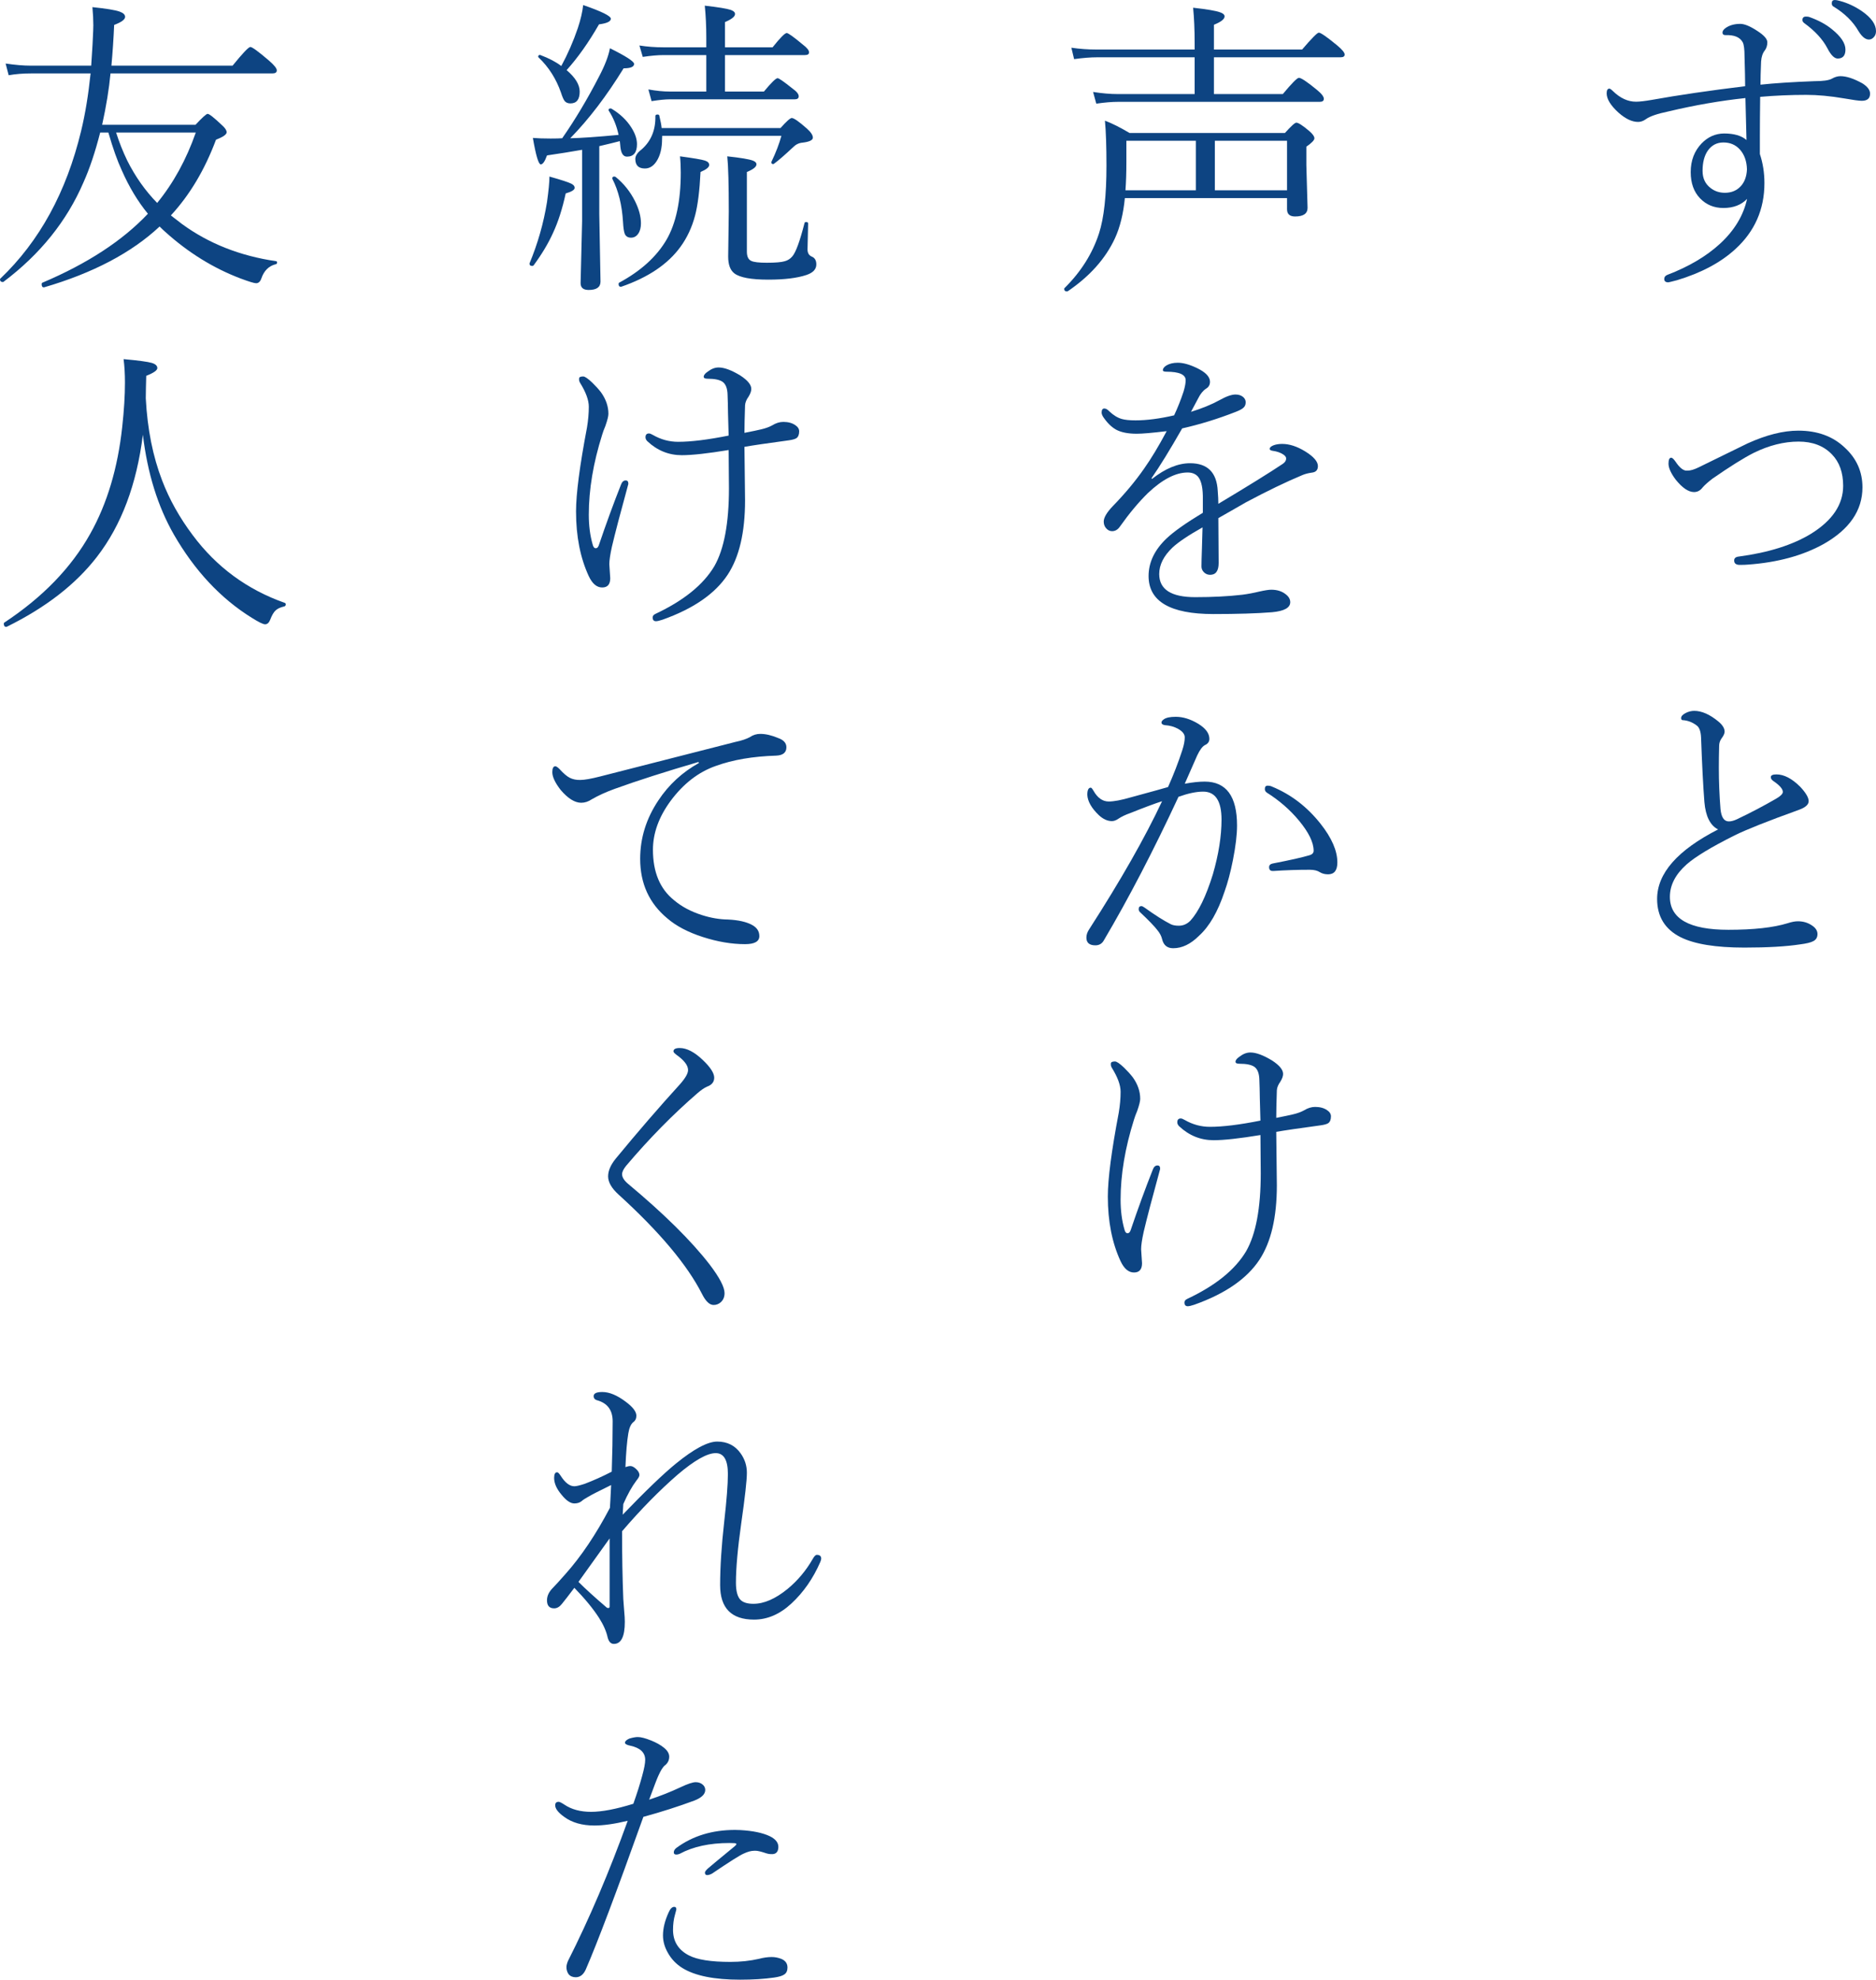 <?xml version="1.0" encoding="utf-8"?>
<!-- Generator: Adobe Illustrator 14.0.0, SVG Export Plug-In . SVG Version: 6.00 Build 43363)  -->
<!DOCTYPE svg PUBLIC "-//W3C//DTD SVG 1.1 Basic//EN" "http://www.w3.org/Graphics/SVG/1.1/DTD/svg11-basic.dtd">
<svg version="1.1" baseProfile="basic" id="レイヤー_1"
	 xmlns="http://www.w3.org/2000/svg" xmlns:xlink="http://www.w3.org/1999/xlink" x="0px" y="0px" width="289.265px"
	 height="305.185px" viewBox="0 0 289.265 305.185" xml:space="preserve">
<g>
	<path fill="#0D4482" d="M282.445,0.492c0,0.22,0.063,0.375,0.188,0.469c1.781,1.079,3.094,2.36,3.938,3.844
		c0.531,0.86,1.063,1.289,1.594,1.289c0.266,0,0.5-0.101,0.703-0.304c0.266-0.25,0.398-0.578,0.398-0.985
		c0-1.046-0.719-2.069-2.156-3.07c-1.094-0.75-2.234-1.28-3.422-1.594C283.359,0.047,283.101,0,282.914,0
		C282.601,0,282.445,0.165,282.445,0.492L282.445,0.492z M277.921,3.094c0,0.173,0.094,0.328,0.281,0.469
		c1.656,1.204,2.844,2.493,3.563,3.867c0.547,1.063,1.078,1.594,1.594,1.594c0.797,0,1.195-0.46,1.195-1.383
		c0-0.968-0.688-2.007-2.063-3.117c-0.922-0.765-2.109-1.406-3.563-1.921c-0.094-0.031-0.25-0.048-0.469-0.048
		C278.101,2.555,277.921,2.735,277.921,3.094L277.921,3.094z M278.507,14.625c1.766,0,3.703,0.181,5.813,0.54
		c1.422,0.25,2.336,0.375,2.742,0.375c0.859,0,1.289-0.367,1.289-1.103c0-0.563-0.398-1.093-1.195-1.594
		c-1.328-0.733-2.453-1.102-3.375-1.102c-0.438,0-0.883,0.134-1.336,0.398c-0.469,0.251-1.367,0.375-2.695,0.375
		c-3.359,0.126-6.125,0.305-8.297,0.539c0-0.905,0.031-2.093,0.094-3.563c0.047-0.733,0.242-1.313,0.586-1.734
		c0.25-0.343,0.375-0.757,0.375-1.242c0-0.499-0.508-1.078-1.523-1.734c-1.109-0.733-1.992-1.102-2.648-1.102
		c-0.938,0-1.711,0.228-2.32,0.68c-0.281,0.22-0.422,0.438-0.422,0.656c0,0.267,0.156,0.399,0.469,0.399
		c1.344-0.048,2.227,0.32,2.648,1.101c0.188,0.345,0.281,1.078,0.281,2.203c0.063,2.048,0.094,3.571,0.094,4.571
		c-5.516,0.672-10.313,1.375-14.391,2.108c-1.094,0.188-1.906,0.281-2.438,0.281c-1.25,0-2.438-0.546-3.563-1.64
		c-0.25-0.25-0.43-0.375-0.539-0.375c-0.281,0-0.422,0.242-0.422,0.726c0,0.876,0.609,1.868,1.828,2.977
		c1.078,0.954,2.086,1.43,3.023,1.43c0.406,0,0.805-0.141,1.195-0.422c0.594-0.437,1.75-0.835,3.469-1.195
		c4.078-0.968,8.039-1.655,11.883-2.063l0.164,6.469c-0.766-0.671-1.922-1.008-3.469-1.008c-1.328,0.017-2.477,0.524-3.445,1.524
		c-1.125,1.171-1.688,2.647-1.688,4.429c0,1.704,0.484,3.056,1.453,4.055c0.953,0.984,2.148,1.477,3.586,1.477
		c1.547,0,2.766-0.469,3.656-1.406c-0.563,2.563-1.953,4.868-4.172,6.914c-2.109,1.938-4.82,3.539-8.133,4.805
		c-0.313,0.125-0.469,0.336-0.469,0.633c0,0.344,0.211,0.516,0.633,0.516c0.047,0,0.492-0.109,1.336-0.328
		c3.734-1.125,6.727-2.718,8.977-4.78c3-2.734,4.5-6.133,4.5-10.196c0-1.577-0.234-3.07-0.703-4.477c0-0.624,0-1.554,0-2.789
		c0-1.577,0.016-3.586,0.047-6.023C273.718,14.728,276.085,14.625,278.507,14.625L278.507,14.625z M268.289,23.063
		c0.688,0.782,1.047,1.798,1.078,3.047c-0.047,1.095-0.367,1.962-0.961,2.602c-0.625,0.673-1.438,1.008-2.438,1.008
		c-0.859,0-1.602-0.249-2.227-0.75c-0.813-0.624-1.219-1.5-1.219-2.625c0-1.313,0.273-2.358,0.82-3.141
		c0.594-0.827,1.391-1.242,2.391-1.242C266.781,21.961,267.632,22.329,268.289,23.063L268.289,23.063z"/>
	<path fill="#0D4482" d="M269.46,68.356c-0.297,0.141-2.82,1.375-7.57,3.703c-0.672,0.328-1.234,0.492-1.688,0.492
		c-0.078,0-0.156,0-0.234,0c-0.5-0.063-1.031-0.516-1.594-1.359c-0.297-0.422-0.523-0.633-0.68-0.633
		c-0.281,0-0.422,0.305-0.422,0.914c0,0.656,0.367,1.477,1.102,2.461c1.031,1.281,1.977,1.922,2.836,1.922
		c0.531,0,0.977-0.242,1.336-0.727c0.313-0.359,0.813-0.805,1.5-1.336c2.703-1.875,4.828-3.203,6.375-3.984
		c2.359-1.156,4.664-1.734,6.914-1.734c2.156,0,3.867,0.656,5.133,1.969c1.156,1.188,1.734,2.805,1.734,4.852
		c0,2.875-1.648,5.336-4.945,7.383c-2.844,1.734-6.555,2.906-11.133,3.516c-0.484,0.047-0.727,0.25-0.727,0.609
		c0,0.453,0.289,0.68,0.867,0.68c0.547,0,0.977-0.016,1.289-0.047c4.531-0.328,8.406-1.383,11.625-3.164c4-2.266,6-5.18,6-8.742
		c0-2.422-0.914-4.469-2.742-6.141c-1.828-1.734-4.211-2.602-7.148-2.602C274.96,66.388,272.351,67.044,269.46,68.356L269.46,68.356
		z"/>
	<path fill="#0D4482" d="M255.515,138.577c0,2.719,1.211,4.688,3.633,5.906c2.141,1.063,5.414,1.594,9.82,1.594
		c3.563,0,6.422-0.164,8.578-0.492c0.984-0.125,1.664-0.289,2.039-0.492c0.438-0.219,0.656-0.586,0.656-1.102
		s-0.289-0.961-0.867-1.336c-0.625-0.422-1.344-0.633-2.156-0.633c-0.438,0-0.969,0.102-1.594,0.305
		c-2.188,0.672-5.227,1.008-9.117,1.008c-6.016,0-9.023-1.695-9.023-5.086c0-1.797,0.859-3.461,2.578-4.992
		c1.344-1.188,3.813-2.68,7.406-4.477c1.797-0.891,5.102-2.203,9.914-3.938c1-0.359,1.5-0.805,1.5-1.336
		c0-0.547-0.43-1.281-1.289-2.203c-1.281-1.281-2.508-1.922-3.68-1.922c-0.578,0-0.867,0.141-0.867,0.422
		c0,0.219,0.125,0.414,0.375,0.586c0.984,0.672,1.477,1.234,1.477,1.688c0,0.297-0.336,0.641-1.008,1.031
		c-1.906,1.109-3.945,2.18-6.117,3.211c-0.453,0.203-0.836,0.305-1.148,0.305c-0.047,0-0.094,0-0.141,0
		c-0.672-0.047-1.07-0.672-1.195-1.875c-0.172-2.156-0.258-4.281-0.258-6.375c0-1.094,0.016-2.219,0.047-3.375
		c0-0.406,0.109-0.773,0.328-1.102c0.344-0.453,0.516-0.82,0.516-1.102c0-0.516-0.32-1.039-0.961-1.57
		c-1.328-1.094-2.57-1.641-3.727-1.641c-0.422,0-0.844,0.102-1.266,0.305c-0.5,0.25-0.75,0.516-0.75,0.797
		c0,0.219,0.078,0.328,0.234,0.328c0.781,0.047,1.5,0.32,2.156,0.82c0.406,0.281,0.633,0.891,0.68,1.828
		c0.156,4.297,0.328,7.625,0.516,9.984c0.188,2.188,0.891,3.594,2.109,4.219C258.648,131.069,255.515,134.64,255.515,138.577
		L255.515,138.577z"/>
	<path fill="#0D4482" d="M198.453,32.269c0,0.735,0.414,1.102,1.242,1.102c1.281,0,1.922-0.444,1.922-1.336l-0.188-6.586v-2.835
		c0.828-0.578,1.242-1.009,1.242-1.29c0-0.296-0.273-0.68-0.82-1.147c-1-0.845-1.656-1.267-1.969-1.267
		c-0.219,0-0.805,0.532-1.758,1.594h-23.953c-1.469-0.874-2.734-1.507-3.797-1.898c0.156,1.641,0.234,3.954,0.234,6.938
		c0,4.594-0.383,8.071-1.148,10.43c-1.016,3.126-2.789,5.938-5.32,8.438c-0.031,0.031-0.047,0.07-0.047,0.117
		c0,0.266,0.141,0.399,0.422,0.399c0.031,0,0.07-0.009,0.117-0.024c3.406-2.313,5.836-5.038,7.289-8.18
		c0.781-1.702,1.289-3.765,1.523-6.188h25.008V32.269z M187.32,29.339v-7.641h11.133v7.641H187.32z M173.679,25.003v-3.305h10.711
		v7.641h-10.852C173.632,28.043,173.679,26.597,173.679,25.003L173.679,25.003z M172.343,14.503c-1.141,0-2.406-0.108-3.797-0.327
		l0.492,1.804c1.297-0.188,2.414-0.281,3.352-0.281h31.102c0.422,0,0.633-0.155,0.633-0.469c0-0.343-0.367-0.812-1.102-1.406
		c-1.484-1.219-2.398-1.828-2.742-1.828c-0.266,0-1.094,0.837-2.484,2.508h-10.617V8.831h19.523c0.422,0,0.633-0.141,0.633-0.422
		c0-0.296-0.383-0.765-1.148-1.406c-1.594-1.313-2.539-1.969-2.836-1.969c-0.234,0-1.094,0.867-2.578,2.602h-13.594v-3.82
		c1.094-0.437,1.641-0.867,1.641-1.289c0-0.265-0.234-0.476-0.703-0.633c-0.641-0.234-2.023-0.468-4.148-0.703
		c0.156,1.594,0.234,3.407,0.234,5.438v1.008h-15.117c-1.328,0-2.625-0.094-3.891-0.281l0.422,1.759
		c1.344-0.188,2.531-0.282,3.563-0.282h15.023v5.672H172.343z"/>
	<path fill="#0D4482" d="M176.421,72.228c-1.359,1.953-2.977,3.891-4.852,5.813c-0.922,0.969-1.383,1.758-1.383,2.367
		c0,0.391,0.117,0.727,0.352,1.008c0.266,0.313,0.578,0.469,0.938,0.469c0.484,0,0.891-0.242,1.219-0.727
		c1.453-2.047,2.891-3.766,4.313-5.156c2.234-2.109,4.273-3.164,6.117-3.164c0.734,0,1.289,0.242,1.664,0.727
		c0.484,0.641,0.711,1.797,0.68,3.469c0,0.375,0,1.047,0,2.016c-2.609,1.578-4.469,2.891-5.578,3.938
		c-1.859,1.766-2.789,3.703-2.789,5.813c0,3.906,3.328,5.859,9.984,5.859c3.703,0,6.727-0.094,9.07-0.281
		c1.859-0.173,2.789-0.688,2.789-1.547c0-0.469-0.242-0.883-0.727-1.242c-0.578-0.453-1.313-0.68-2.203-0.68
		c-0.375,0-0.984,0.094-1.828,0.281c-0.906,0.219-1.781,0.383-2.625,0.492c-2.156,0.25-4.578,0.375-7.266,0.375
		c-3.703,0-5.555-1.188-5.555-3.563c0-1.422,0.68-2.781,2.039-4.078c0.922-0.859,2.469-1.898,4.641-3.117
		c-0.016,0.844-0.047,1.93-0.094,3.258c-0.047,1.313-0.07,2.234-0.07,2.766c0,0.344,0.125,0.641,0.375,0.891
		c0.266,0.266,0.586,0.398,0.961,0.398c0.875,0,1.313-0.609,1.313-1.828l-0.047-6.914c0.344-0.203,1.016-0.586,2.016-1.148
		c0.969-0.563,1.703-0.984,2.203-1.266c3.313-1.766,6.227-3.172,8.742-4.219c0.406-0.172,0.883-0.297,1.43-0.375
		c0.641-0.063,0.961-0.398,0.961-1.008c0-0.703-0.656-1.461-1.969-2.273c-1.25-0.766-2.43-1.148-3.539-1.148
		c-0.484,0-0.906,0.063-1.266,0.188c-0.438,0.156-0.656,0.352-0.656,0.586c0,0.141,0.141,0.234,0.422,0.281
		c0.688,0.094,1.25,0.289,1.688,0.586c0.281,0.188,0.422,0.391,0.422,0.609c0,0.313-0.172,0.586-0.516,0.82
		c-2.031,1.359-5.344,3.414-9.938,6.164c0-0.547-0.031-1.203-0.094-1.969c-0.141-2.859-1.563-4.289-4.266-4.289
		c-1.859,0-3.813,0.805-5.859,2.414l-0.094-0.094c1.266-1.813,2.844-4.375,4.734-7.688c2.766-0.625,5.523-1.477,8.273-2.555
		c0.563-0.219,0.945-0.422,1.148-0.609c0.25-0.203,0.375-0.492,0.375-0.867c0-0.297-0.125-0.563-0.375-0.797
		c-0.313-0.266-0.711-0.398-1.195-0.398c-0.609,0-1.43,0.289-2.461,0.867c-1.219,0.672-2.688,1.273-4.406,1.805
		c0.547-1.016,0.914-1.703,1.102-2.063c0.344-0.703,0.758-1.211,1.242-1.523c0.391-0.234,0.586-0.586,0.586-1.055
		c0-0.781-0.703-1.5-2.109-2.156c-1.094-0.516-2.047-0.773-2.859-0.773c-0.703,0-1.289,0.141-1.758,0.422
		c-0.359,0.234-0.539,0.477-0.539,0.727c0,0.156,0.18,0.234,0.539,0.234c1.984,0,2.977,0.438,2.977,1.313
		c0,0.438-0.109,1.023-0.328,1.758c-0.438,1.313-0.922,2.531-1.453,3.656c-2.234,0.516-4.219,0.773-5.953,0.773
		c-0.906,0-1.609-0.07-2.109-0.211c-0.656-0.188-1.297-0.578-1.922-1.172c-0.281-0.297-0.539-0.445-0.773-0.445
		c-0.281,0-0.422,0.211-0.422,0.633c0,0.172,0.078,0.391,0.234,0.656c0.625,0.922,1.289,1.578,1.992,1.969
		c0.781,0.422,1.844,0.633,3.188,0.633c0.875,0,2.414-0.133,4.617-0.398C178.671,68.759,177.515,70.681,176.421,72.228
		L176.421,72.228z"/>
	<path fill="#0D4482" d="M203.609,126.978c-2.063-2.609-4.555-4.515-7.477-5.719c-0.188-0.094-0.414-0.141-0.68-0.141
		c-0.281,0-0.422,0.173-0.422,0.516c0,0.22,0.094,0.398,0.281,0.539c1.938,1.219,3.594,2.657,4.969,4.313
		c1.516,1.828,2.273,3.384,2.273,4.664c0,0.344-0.227,0.578-0.68,0.703c-1.094,0.328-2.977,0.75-5.648,1.266
		c-0.359,0.079-0.539,0.267-0.539,0.563c0,0.392,0.188,0.586,0.563,0.586c0.031,0,0.07,0,0.117,0
		c1.828-0.124,3.688-0.188,5.578-0.188c0.672,0,1.195,0.126,1.57,0.375c0.359,0.22,0.781,0.328,1.266,0.328
		c0.953,0,1.43-0.609,1.43-1.828C206.21,131.158,205.343,129.166,203.609,126.978L203.609,126.978z M184.601,116.454
		c0.406-0.858,0.805-1.39,1.195-1.594c0.453-0.202,0.68-0.523,0.68-0.961c0-0.844-0.57-1.617-1.711-2.32
		c-1.188-0.718-2.344-1.078-3.469-1.078c-0.859,0-1.469,0.126-1.828,0.375c-0.25,0.173-0.375,0.337-0.375,0.492
		c0,0.234,0.18,0.375,0.539,0.422c0.75,0.047,1.422,0.234,2.016,0.563c0.688,0.391,1.031,0.829,1.031,1.313
		c0,0.548-0.125,1.204-0.375,1.969c-0.625,1.922-1.359,3.82-2.203,5.695c-0.563,0.173-2.484,0.703-5.766,1.594
		c-1.453,0.422-2.578,0.633-3.375,0.633c-0.938,0-1.719-0.546-2.344-1.641c-0.188-0.328-0.328-0.492-0.422-0.492
		c-0.359,0-0.539,0.367-0.539,1.102c0.047,1,0.641,2.048,1.781,3.141c0.656,0.609,1.328,0.914,2.016,0.914
		c0.313,0,0.648-0.124,1.008-0.375c0.5-0.328,1.109-0.617,1.828-0.867c2.109-0.844,3.742-1.453,4.898-1.828
		c-2.641,5.625-6.391,12.211-11.25,19.758c-0.281,0.422-0.422,0.844-0.422,1.266c0,0.797,0.461,1.195,1.383,1.195
		c0.594,0,1.031-0.258,1.313-0.773c3.813-6.452,7.648-13.828,11.508-22.125c1.484-0.53,2.75-0.797,3.797-0.797
		c1.891,0,2.836,1.438,2.836,4.313c0,2.548-0.445,5.36-1.336,8.438c-1.047,3.375-2.203,5.758-3.469,7.148
		c-0.516,0.516-1.109,0.773-1.781,0.773c-0.516,0-0.93-0.077-1.242-0.234c-1.078-0.547-2.422-1.397-4.031-2.555
		c-0.219-0.155-0.383-0.234-0.492-0.234c-0.281,0-0.422,0.156-0.422,0.469c0,0.173,0.063,0.32,0.188,0.445
		c1.344,1.266,2.242,2.195,2.695,2.789c0.375,0.454,0.617,0.914,0.727,1.383c0.219,0.938,0.789,1.406,1.711,1.406
		c1.375,0,2.703-0.641,3.984-1.922c1.594-1.437,2.906-3.711,3.938-6.82c0.484-1.344,0.914-2.961,1.289-4.852
		c0.422-2.14,0.633-3.914,0.633-5.32c0-4.515-1.664-6.773-4.992-6.773c-0.859,0-1.883,0.109-3.07,0.328
		C182.945,120.236,183.585,118.783,184.601,116.454L184.601,116.454z"/>
	<path fill="#0D4482" d="M196.882,168.061c0.031-0.422,0.211-0.859,0.539-1.313c0.281-0.453,0.422-0.852,0.422-1.195
		c0-0.641-0.563-1.328-1.688-2.063c-1.359-0.828-2.477-1.242-3.352-1.242c-0.563,0-1.117,0.211-1.664,0.633
		c-0.422,0.281-0.633,0.547-0.633,0.797c0,0.203,0.195,0.305,0.586,0.305c1.109,0,1.891,0.164,2.344,0.492
		c0.484,0.359,0.734,1.039,0.75,2.039c0.031,0.719,0.055,1.672,0.07,2.859l0.094,3.375c-3.203,0.641-5.797,0.961-7.781,0.961
		c-1.375,0-2.672-0.352-3.891-1.055c-0.266-0.156-0.469-0.234-0.609-0.234c-0.359,0-0.539,0.195-0.539,0.586
		c0,0.219,0.094,0.422,0.281,0.609c1.531,1.438,3.305,2.156,5.32,2.156c1.594,0,4-0.266,7.219-0.797l0.047,5.906
		c0,5.375-0.75,9.375-2.25,12c-1.688,2.844-4.703,5.289-9.047,7.336c-0.313,0.141-0.469,0.328-0.469,0.563
		c0,0.391,0.172,0.586,0.516,0.586c0.203,0,0.539-0.078,1.008-0.234c4.75-1.688,8.094-3.992,10.031-6.914
		c1.797-2.719,2.695-6.547,2.695-11.484l-0.094-8.25c1.234-0.219,3.523-0.555,6.867-1.008c0.547-0.078,0.93-0.188,1.148-0.328
		c0.281-0.203,0.422-0.555,0.422-1.055c0-0.375-0.203-0.695-0.609-0.961c-0.484-0.328-1.094-0.492-1.828-0.492
		c-0.578,0-1.156,0.18-1.734,0.539c-0.453,0.25-1.016,0.453-1.688,0.609c-0.516,0.125-1.375,0.305-2.578,0.539
		C196.789,171.326,196.82,169.904,196.882,168.061L196.882,168.061z M178.835,180.389c0.031-0.078,0.047-0.156,0.047-0.234
		c0-0.328-0.133-0.492-0.398-0.492c-0.328,0-0.57,0.211-0.727,0.633c-1.141,2.875-2.281,5.992-3.422,9.352
		c-0.109,0.313-0.266,0.469-0.469,0.469c-0.234,0-0.398-0.203-0.492-0.609c-0.391-1.359-0.586-2.883-0.586-4.57
		c0-3.859,0.688-7.969,2.063-12.328c0.031-0.125,0.102-0.336,0.211-0.633c0.172-0.438,0.266-0.672,0.281-0.703
		c0.313-0.891,0.469-1.516,0.469-1.875c0-1.156-0.383-2.266-1.148-3.328c-0.375-0.484-0.82-0.977-1.336-1.477
		c-0.672-0.641-1.141-0.961-1.406-0.961c-0.422,0-0.633,0.109-0.633,0.328v0.164c0,0.156,0.047,0.313,0.141,0.469
		c0.906,1.453,1.359,2.688,1.359,3.703s-0.094,2.086-0.281,3.211c-1.125,5.922-1.688,10.234-1.688,12.938
		c0,3.828,0.656,7.156,1.969,9.984c0.547,1.156,1.234,1.734,2.063,1.734s1.242-0.477,1.242-1.43l-0.141-2.156
		c0-0.594,0.133-1.492,0.398-2.695C176.82,187.881,177.648,184.717,178.835,180.389L178.835,180.389z"/>
	<path fill="#0D4482" d="M84.906,21.357c-1.094,0-2.008-0.031-2.742-0.094c0.469,2.719,0.875,4.078,1.219,4.078
		c0.313,0,0.633-0.461,0.961-1.383c1.844-0.266,3.648-0.555,5.414-0.867v10.992l-0.234,9.563c0,0.703,0.414,1.055,1.242,1.055
		c1.219,0,1.828-0.43,1.828-1.289l-0.188-10.383v-10.5c1.406-0.328,2.461-0.586,3.164-0.773c0.016,0.094,0.031,0.234,0.047,0.422
		c0.016,0.234,0.031,0.398,0.047,0.492c0.109,0.984,0.445,1.477,1.008,1.477c1.031,0,1.547-0.641,1.547-1.922
		c0-0.813-0.297-1.68-0.891-2.602c-0.719-1.125-1.727-2.078-3.023-2.859c-0.047-0.031-0.102-0.047-0.164-0.047
		c-0.203,0-0.305,0.086-0.305,0.258c0,0.047,0.016,0.086,0.047,0.117c0.703,1.078,1.203,2.313,1.5,3.703
		c-3.344,0.313-5.828,0.484-7.453,0.516c2.859-2.922,5.602-6.516,8.227-10.781c1.078,0,1.617-0.227,1.617-0.68
		c0-0.375-1.242-1.18-3.727-2.414c-0.219,1.203-0.781,2.664-1.688,4.383c-1.797,3.484-3.688,6.648-5.672,9.492
		C86.297,21.342,85.703,21.357,84.906,21.357L84.906,21.357z M101.664,17.842c-0.016-0.125-0.109-0.188-0.281-0.188
		c-0.219,0-0.328,0.078-0.328,0.234c0.047,2.156-0.664,3.875-2.133,5.156c-0.641,0.484-0.961,0.969-0.961,1.453
		c0,0.984,0.492,1.477,1.477,1.477c0.719,0,1.32-0.375,1.805-1.125c0.563-0.875,0.844-2.023,0.844-3.445
		c0-0.156,0.008-0.313,0.023-0.469h18.375c-0.328,1.219-0.836,2.547-1.523,3.984c-0.016,0.031-0.023,0.063-0.023,0.094
		c0,0.188,0.094,0.281,0.281,0.281c0.047,0,0.086-0.016,0.117-0.047c0.672-0.484,1.664-1.344,2.977-2.578
		c0.406-0.406,0.883-0.633,1.43-0.68c1.063-0.125,1.594-0.383,1.594-0.773s-0.32-0.867-0.961-1.43
		c-1.203-1.063-1.969-1.594-2.297-1.594c-0.234,0-0.813,0.516-1.734,1.547h-18.328C101.984,19.318,101.867,18.686,101.664,17.842
		L101.664,17.842z M83.336,8.49c-0.031-0.016-0.055-0.023-0.07-0.023c-0.188,0-0.281,0.094-0.281,0.281
		c0,0.047,0.023,0.086,0.07,0.117c1.547,1.469,2.695,3.273,3.445,5.414c0.203,0.641,0.391,1.07,0.563,1.289
		c0.203,0.25,0.5,0.375,0.891,0.375c0.953,0,1.43-0.609,1.43-1.828c0-1.063-0.672-2.164-2.016-3.305
		c1.734-1.922,3.398-4.273,4.992-7.055c1.219-0.156,1.828-0.445,1.828-0.867s-1.422-1.125-4.266-2.109
		c-0.109,1.031-0.383,2.211-0.82,3.539c-0.703,2.063-1.555,4.016-2.555,5.859C85.734,9.553,84.664,8.99,83.336,8.49L83.336,8.49z
		 M103.281,14.115c-1,0-2.102-0.109-3.305-0.328l0.492,1.805c1.188-0.188,2.125-0.281,2.813-0.281h19.266
		c0.406,0,0.609-0.156,0.609-0.469c0-0.344-0.32-0.742-0.961-1.195c-1.328-1.063-2.094-1.594-2.297-1.594
		c-0.266,0-0.969,0.688-2.109,2.063h-6V8.49h12.328c0.422,0,0.633-0.141,0.633-0.422c0-0.313-0.32-0.711-0.961-1.195
		c-1.422-1.188-2.25-1.781-2.484-1.781c-0.281,0-1.008,0.734-2.18,2.203h-7.336V3.404c1.031-0.438,1.547-0.852,1.547-1.242
		c0-0.266-0.219-0.477-0.656-0.633c-0.609-0.203-1.945-0.422-4.008-0.656c0.156,1.547,0.234,3.211,0.234,4.992v1.43h-6.586
		c-1.297,0-2.539-0.094-3.727-0.281l0.516,1.758c1.25-0.188,2.32-0.281,3.211-0.281h6.586v5.625H103.281z M96.063,34.201
		c0.047,0.906,0.141,1.531,0.281,1.875c0.172,0.375,0.492,0.563,0.961,0.563c0.453,0,0.82-0.203,1.102-0.609
		s0.422-0.938,0.422-1.594c0-1.063-0.305-2.203-0.914-3.422c-0.734-1.469-1.727-2.711-2.977-3.727
		c-0.063-0.047-0.133-0.07-0.211-0.07c-0.203,0-0.305,0.078-0.305,0.234c0,0.047,0,0.086,0,0.117
		C95.359,29.396,95.906,31.607,96.063,34.201L96.063,34.201z M122.172,39.521c-0.313,0.375-0.703,0.625-1.172,0.75
		c-0.516,0.156-1.438,0.234-2.766,0.234c-1.203,0-2-0.094-2.391-0.281c-0.453-0.203-0.68-0.68-0.68-1.43V26.514
		c0.984-0.406,1.477-0.797,1.477-1.172c0-0.25-0.188-0.445-0.563-0.586c-0.594-0.219-1.906-0.438-3.938-0.656
		c0.156,1.469,0.234,4.305,0.234,8.508l-0.094,6.938c0,1.25,0.32,2.117,0.961,2.602c0.844,0.641,2.586,0.961,5.227,0.961
		c2.5,0,4.469-0.242,5.906-0.727c1-0.344,1.5-0.883,1.5-1.617c0-0.625-0.242-1.031-0.727-1.219
		c-0.422-0.188-0.633-0.555-0.633-1.102c0-0.469,0.031-1.797,0.094-3.984c0-0.156-0.102-0.234-0.305-0.234
		c-0.156,0-0.242,0.063-0.258,0.188C123.328,37.209,122.703,38.912,122.172,39.521L122.172,39.521z M85.258,35.936
		c0.797-1.703,1.453-3.742,1.969-6.117c0.922-0.266,1.383-0.555,1.383-0.867c0-0.25-0.172-0.461-0.516-0.633
		c-0.422-0.219-1.547-0.586-3.375-1.102c0,0.844-0.125,2.156-0.375,3.938c-0.531,3.266-1.43,6.414-2.695,9.445
		c0,0.031,0,0.055,0,0.07c0,0.219,0.141,0.328,0.422,0.328c0.094,0,0.164-0.031,0.211-0.094
		C83.547,39.186,84.539,37.529,85.258,35.936L85.258,35.936z M104.945,38.021c1.016-1.406,1.758-3,2.227-4.781
		c0.422-1.594,0.703-3.836,0.844-6.727c0.891-0.375,1.336-0.734,1.336-1.078c0-0.313-0.219-0.539-0.656-0.68
		c-0.469-0.156-1.75-0.375-3.844-0.656c0.078,0.734,0.117,1.57,0.117,2.508c0,4.375-0.734,7.828-2.203,10.359
		c-1.531,2.609-3.961,4.813-7.289,6.609c-0.063,0.031-0.094,0.102-0.094,0.211c0,0.281,0.109,0.422,0.328,0.422
		c0.016,0,0.039,0,0.07,0C99.953,42.771,103.008,40.709,104.945,38.021L104.945,38.021z"/>
	<path fill="#0D4482" d="M114.883,62.461c0.031-0.422,0.211-0.859,0.539-1.313c0.281-0.453,0.422-0.852,0.422-1.195
		c0-0.641-0.563-1.328-1.688-2.063c-1.359-0.828-2.477-1.242-3.352-1.242c-0.563,0-1.117,0.211-1.664,0.633
		c-0.422,0.281-0.633,0.547-0.633,0.797c0,0.203,0.195,0.305,0.586,0.305c1.109,0,1.891,0.164,2.344,0.492
		c0.484,0.359,0.734,1.039,0.75,2.039c0.031,0.719,0.055,1.672,0.07,2.859l0.094,3.375c-3.203,0.641-5.797,0.961-7.781,0.961
		c-1.375,0-2.672-0.352-3.891-1.055c-0.266-0.156-0.469-0.234-0.609-0.234c-0.359,0-0.539,0.195-0.539,0.586
		c0,0.219,0.094,0.422,0.281,0.609c1.531,1.438,3.305,2.156,5.32,2.156c1.594,0,4-0.266,7.219-0.797l0.047,5.906
		c0,5.375-0.75,9.375-2.25,12c-1.688,2.844-4.703,5.289-9.047,7.336c-0.313,0.141-0.469,0.328-0.469,0.563
		c0,0.39,0.172,0.586,0.516,0.586c0.203,0,0.539-0.079,1.008-0.234c4.75-1.688,8.094-3.992,10.031-6.914
		c1.797-2.719,2.695-6.547,2.695-11.484l-0.094-8.25c1.234-0.219,3.523-0.555,6.867-1.008c0.547-0.078,0.93-0.188,1.148-0.328
		c0.281-0.203,0.422-0.555,0.422-1.055c0-0.375-0.203-0.695-0.609-0.961c-0.484-0.328-1.094-0.492-1.828-0.492
		c-0.578,0-1.156,0.18-1.734,0.539c-0.453,0.25-1.016,0.453-1.688,0.609c-0.516,0.125-1.375,0.305-2.578,0.539
		C114.789,65.727,114.82,64.305,114.883,62.461L114.883,62.461z M96.836,74.789c0.031-0.078,0.047-0.156,0.047-0.234
		c0-0.328-0.133-0.492-0.398-0.492c-0.328,0-0.57,0.211-0.727,0.633c-1.141,2.875-2.281,5.992-3.422,9.352
		c-0.109,0.313-0.266,0.469-0.469,0.469c-0.234,0-0.398-0.203-0.492-0.609c-0.391-1.359-0.586-2.883-0.586-4.57
		c0-3.859,0.688-7.969,2.063-12.328c0.031-0.125,0.102-0.336,0.211-0.633c0.172-0.438,0.266-0.672,0.281-0.703
		c0.313-0.891,0.469-1.516,0.469-1.875c0-1.156-0.383-2.266-1.148-3.328c-0.375-0.484-0.82-0.977-1.336-1.477
		c-0.672-0.641-1.141-0.961-1.406-0.961c-0.422,0-0.633,0.109-0.633,0.328v0.164c0,0.156,0.047,0.313,0.141,0.469
		c0.906,1.453,1.359,2.688,1.359,3.703s-0.094,2.086-0.281,3.211c-1.125,5.922-1.688,10.234-1.688,12.938
		c0,3.828,0.656,7.156,1.969,9.984c0.547,1.156,1.234,1.734,2.063,1.734s1.242-0.477,1.242-1.43l-0.141-2.156
		c0-0.594,0.133-1.492,0.398-2.695C94.82,82.281,95.648,79.117,96.836,74.789L96.836,74.789z"/>
	<path fill="#0D4482" d="M115.633,113.627c-0.531,0.297-1.281,0.547-2.25,0.75l-20.836,5.32c-1.406,0.359-2.43,0.539-3.07,0.539
		c-0.609,0.016-1.148-0.094-1.617-0.328c-0.438-0.219-0.969-0.672-1.594-1.359c-0.281-0.281-0.492-0.422-0.633-0.422
		c-0.313,0-0.469,0.305-0.469,0.914c0,0.719,0.43,1.633,1.289,2.742c1.125,1.313,2.18,1.969,3.164,1.969
		c0.563,0,1.109-0.18,1.641-0.539c1.031-0.594,2.219-1.133,3.563-1.617c3.406-1.234,7.695-2.609,12.867-4.125l0.094,0.141
		c-2.578,1.438-4.664,3.359-6.258,5.766c-1.875,2.797-2.813,5.805-2.813,9.023c0,3.797,1.391,6.852,4.172,9.164
		c1.375,1.188,3.203,2.148,5.484,2.883s4.453,1.102,6.516,1.102c1.469,0,2.203-0.414,2.203-1.242c0-0.75-0.383-1.328-1.148-1.734
		c-0.875-0.469-2.094-0.742-3.656-0.82c-1.313-0.016-2.656-0.242-4.031-0.68c-1.719-0.547-3.156-1.313-4.313-2.297
		c-2.172-1.734-3.258-4.328-3.258-7.781c0-2.547,0.906-5.055,2.719-7.523c1.969-2.656,4.289-4.453,6.961-5.391
		c2.625-0.953,5.734-1.484,9.328-1.594c1.047-0.047,1.57-0.477,1.57-1.289c0-0.656-0.43-1.133-1.289-1.43
		c-1-0.422-1.914-0.633-2.742-0.633C116.648,113.135,116.117,113.299,115.633,113.627L115.633,113.627z"/>
	<path fill="#0D4482" d="M103.844,162.076c0,0.125,0.156,0.305,0.469,0.539c1.188,0.844,1.781,1.625,1.781,2.344
		c0,0.516-0.414,1.242-1.242,2.18c-3.203,3.516-6.516,7.352-9.938,11.508c-0.766,0.953-1.148,1.852-1.148,2.695
		c0,0.906,0.547,1.852,1.641,2.836c6.297,5.734,10.578,10.836,12.844,15.305c0.563,1.125,1.156,1.688,1.781,1.688
		c0.422,0,0.789-0.141,1.102-0.422c0.391-0.344,0.586-0.813,0.586-1.406c0-0.922-0.766-2.391-2.297-4.406
		c-2.828-3.656-7.023-7.805-12.586-12.445c-0.609-0.516-0.914-1.008-0.914-1.477c0-0.359,0.211-0.797,0.633-1.313
		c3.547-4.188,7.211-7.914,10.992-11.18c0.578-0.5,1.07-0.836,1.477-1.008c0.734-0.266,1.102-0.727,1.102-1.383
		c0-0.703-0.594-1.617-1.781-2.742c-1.281-1.219-2.461-1.828-3.539-1.828C104.164,161.561,103.844,161.732,103.844,162.076
		L103.844,162.076z"/>
	<path fill="#0D4482" d="M104.5,227.316c2.594-2.203,4.547-3.305,5.859-3.305c1.25,0,1.875,1.07,1.875,3.211
		c0,1.578-0.188,4.023-0.563,7.336c-0.422,3.75-0.633,7.016-0.633,9.797c0,3.547,1.742,5.32,5.227,5.32
		c2.063,0,3.984-0.828,5.766-2.484c1.859-1.719,3.344-3.852,4.453-6.398c0.094-0.234,0.141-0.406,0.141-0.516
		c0-0.391-0.227-0.586-0.68-0.586c-0.188,0-0.406,0.227-0.656,0.68c-1.016,1.766-2.297,3.289-3.844,4.57
		c-1.875,1.531-3.633,2.297-5.273,2.297c-0.906,0-1.563-0.195-1.969-0.586c-0.484-0.469-0.727-1.359-0.727-2.672
		c0-2.234,0.273-5.289,0.82-9.164c0.578-4.031,0.867-6.625,0.867-7.781c0-1.078-0.313-2.063-0.938-2.953
		c-0.859-1.234-2.07-1.852-3.633-1.852c-1.469,0-3.594,1.133-6.375,3.398c-1.953,1.594-4.688,4.219-8.203,7.875l0.094-1.641
		c0.672-1.516,1.344-2.719,2.016-3.609c0.313-0.375,0.469-0.664,0.469-0.867c0-0.281-0.141-0.563-0.422-0.844
		c-0.359-0.359-0.68-0.539-0.961-0.539c-0.219,0-0.477,0.055-0.773,0.164c0.094-2.266,0.242-4,0.445-5.203
		c0.141-0.844,0.391-1.414,0.75-1.711c0.328-0.234,0.492-0.57,0.492-1.008c0-0.625-0.547-1.344-1.641-2.156
		c-1.328-1-2.531-1.5-3.609-1.5c-0.891,0-1.336,0.211-1.336,0.633c0,0.344,0.195,0.563,0.586,0.656
		c1.563,0.453,2.344,1.531,2.344,3.234c0,2.406-0.047,4.992-0.141,7.758c-1.422,0.734-2.813,1.359-4.172,1.875
		c-0.766,0.25-1.297,0.375-1.594,0.375c-0.719,0-1.422-0.539-2.109-1.617c-0.234-0.359-0.414-0.539-0.539-0.539
		c-0.313,0-0.469,0.289-0.469,0.867c0,0.828,0.383,1.695,1.148,2.602c0.719,0.891,1.375,1.336,1.969,1.336
		c0.469,0,0.852-0.125,1.148-0.375c0.141-0.141,0.461-0.352,0.961-0.633c0.547-0.328,1.734-0.938,3.563-1.828
		c-0.094,1.984-0.156,3.156-0.188,3.516c-2.141,4.078-4.43,7.484-6.867,10.219c-0.938,1.063-1.578,1.766-1.922,2.109
		c-0.609,0.609-0.914,1.25-0.914,1.922c0,0.828,0.367,1.242,1.102,1.242c0.438,0,0.836-0.227,1.195-0.68
		c0.094-0.109,0.359-0.445,0.797-1.008c0.438-0.578,0.813-1.07,1.125-1.477c1.625,1.672,2.891,3.211,3.797,4.617
		c0.688,1.078,1.133,2.086,1.336,3.023c0.172,0.672,0.492,1.008,0.961,1.008c1.125,0,1.688-1.133,1.688-3.398
		c0-0.469-0.031-1.016-0.094-1.641c-0.078-0.906-0.125-1.531-0.141-1.875c-0.125-3.141-0.188-6.625-0.188-10.453
		C98.797,232.699,101.656,229.785,104.5,227.316L104.5,227.316z M94,237.16v3.305c0,1.578,0,3.977,0,7.195
		c0,0.156-0.07,0.234-0.211,0.234c-0.078,0-0.156-0.023-0.234-0.07c-1.859-1.594-3.313-2.914-4.359-3.961
		C91.305,240.926,92.906,238.691,94,237.16L94,237.16z"/>
	<path fill="#0D4482" d="M101.5,273.778c0.375-0.844,0.711-1.383,1.008-1.617c0.453-0.344,0.68-0.797,0.68-1.359
		c0-0.484-0.273-0.945-0.82-1.383c-0.516-0.422-1.188-0.797-2.016-1.125c-0.859-0.344-1.531-0.516-2.016-0.516
		c-0.328,0-0.758,0.078-1.289,0.234c-0.453,0.203-0.68,0.414-0.68,0.633c0,0.203,0.273,0.359,0.82,0.469
		c1.531,0.328,2.297,1.055,2.297,2.18c0,0.531-0.156,1.359-0.469,2.484c-0.344,1.281-0.797,2.711-1.359,4.289
		c-2.672,0.829-4.844,1.242-6.516,1.242c-1.641,0-3.008-0.367-4.102-1.102c-0.453-0.297-0.75-0.445-0.891-0.445
		c-0.359,0-0.539,0.18-0.539,0.539c0,0.531,0.461,1.125,1.383,1.781c1.203,0.891,2.758,1.336,4.664,1.336
		c1.391,0,3.102-0.242,5.133-0.727c-2.844,7.891-5.914,15.094-9.211,21.609c-0.156,0.375-0.234,0.695-0.234,0.961
		c0,0.391,0.109,0.75,0.328,1.078c0.266,0.313,0.633,0.469,1.102,0.469c0.672,0,1.188-0.398,1.547-1.195
		c1.781-4.093,4.742-11.938,8.883-23.531c2.75-0.75,5.367-1.586,7.852-2.508c1.125-0.438,1.688-0.984,1.688-1.641
		c0-0.344-0.148-0.633-0.445-0.867c-0.281-0.219-0.625-0.328-1.031-0.328c-0.453,0-1.227,0.258-2.32,0.773
		c-1.563,0.734-3.18,1.375-4.852,1.922C100.859,275.356,101.328,274.138,101.5,273.778L101.5,273.778z M104.289,294.333
		c0-0.249-0.109-0.375-0.328-0.375c-0.328,0-0.617,0.289-0.867,0.867c-0.578,1.266-0.867,2.446-0.867,3.539
		c0,0.906,0.25,1.797,0.75,2.672c0.547,0.984,1.305,1.773,2.273,2.367c1.938,1.188,4.898,1.781,8.883,1.781
		c1.953,0,3.695-0.109,5.227-0.328c0.766-0.109,1.297-0.272,1.594-0.492c0.313-0.219,0.469-0.57,0.469-1.055
		c0-0.625-0.32-1.07-0.961-1.336c-0.484-0.188-0.977-0.281-1.477-0.281c-0.609,0-1.266,0.094-1.969,0.281
		c-1.375,0.313-2.844,0.469-4.406,0.469c-2.984,0-5.117-0.336-6.398-1.008c-1.625-0.844-2.438-2.156-2.438-3.938
		c0-0.844,0.102-1.625,0.305-2.344C104.219,294.653,104.289,294.38,104.289,294.333L104.289,294.333z M109.141,288.052
		c-0.297,0.281-0.445,0.484-0.445,0.609c0,0.266,0.109,0.398,0.328,0.398c0.234,0,0.492-0.078,0.773-0.234
		c2.656-1.797,4.273-2.82,4.852-3.07c0.625-0.296,1.172-0.445,1.641-0.445c0.078,0,0.156,0,0.234,0c0.266,0,0.695,0.094,1.289,0.281
		c0.422,0.156,0.773,0.234,1.055,0.234c0.719,0.063,1.102-0.273,1.148-1.008c0.047-0.719-0.398-1.305-1.336-1.758
		c-1.094-0.516-2.602-0.828-4.523-0.938c-0.297-0.016-0.57-0.023-0.82-0.023c-3.531,0-6.555,0.93-9.07,2.789
		c-0.25,0.203-0.375,0.43-0.375,0.68c0,0.219,0.133,0.328,0.398,0.328c0.156,0,0.328-0.039,0.516-0.117
		c2.063-1.109,4.617-1.664,7.664-1.664c0.281,0,0.531,0.008,0.75,0.023s0.328,0.063,0.328,0.141s-0.094,0.195-0.281,0.352
		C110.906,286.567,109.531,287.709,109.141,288.052L109.141,288.052z"/>
	<path fill="#0D4482" d="M16.711,20.436c0.703,2.438,1.391,4.375,2.063,5.813c1.125,2.563,2.469,4.797,4.031,6.703
		c-3.906,4.141-9.32,7.68-16.242,10.617c-0.094,0.031-0.141,0.108-0.141,0.234c0,0.328,0.109,0.492,0.328,0.492
		c0.016,0,0.031,0,0.047,0c7.547-2.203,13.484-5.328,17.813-9.375c0.391,0.391,0.68,0.664,0.867,0.82
		c3.547,3.203,7.422,5.602,11.625,7.195c1.297,0.483,2.094,0.727,2.391,0.727c0.375,0,0.648-0.258,0.82-0.773
		c0.406-1.172,1.141-1.891,2.203-2.156c0.141-0.031,0.211-0.117,0.211-0.258c0-0.125-0.055-0.195-0.164-0.211
		c-5.547-0.813-10.375-2.719-14.484-5.719c-0.766-0.578-1.344-1.023-1.734-1.336c2.906-3.141,5.227-7.031,6.961-11.672
		c1.094-0.422,1.641-0.805,1.641-1.148c0-0.297-0.227-0.648-0.68-1.055c-1.25-1.188-2-1.781-2.25-1.781
		c-0.203,0-0.828,0.563-1.875,1.688H15.75c0.641-2.922,1.07-5.563,1.289-7.922H42c0.453,0,0.68-0.156,0.68-0.469
		s-0.398-0.813-1.195-1.5c-1.641-1.406-2.602-2.109-2.883-2.109c-0.266,0-1.18,0.961-2.742,2.883H17.18
		c0.188-2.047,0.328-4.141,0.422-6.281c1.125-0.422,1.688-0.836,1.688-1.242c0-0.344-0.289-0.617-0.867-0.82
		C17.75,1.545,16.359,1.318,14.25,1.1c0.094,1.031,0.141,1.961,0.141,2.789c0,0.25-0.008,0.539-0.023,0.867
		c-0.031,1.063-0.133,2.852-0.305,5.367H4.758c-1.125,0-2.422-0.109-3.891-0.328L1.336,11.6c1.047-0.188,2.203-0.281,3.469-0.281
		h9.164c-0.344,3.313-0.828,6.258-1.453,8.836C10.25,29.592,6.094,37.193,0.047,42.959C0.016,42.99,0,43.021,0,43.053
		c0,0.281,0.148,0.422,0.445,0.422c0.047,0,0.086-0.016,0.117-0.047c5.641-4.25,9.742-9.352,12.305-15.305
		c0.953-2.125,1.813-4.688,2.578-7.688H16.711z M19.617,24.748c-0.672-1.391-1.242-2.828-1.711-4.313h12.281
		c-1.453,4.156-3.438,7.773-5.953,10.852C22.391,29.396,20.852,27.217,19.617,24.748L19.617,24.748z"/>
	<path fill="#0D4482" d="M26.813,82.412c3.219,5.578,7.219,9.852,12,12.82c1.063,0.672,1.75,1.008,2.063,1.008
		c0.344,0,0.609-0.242,0.797-0.727c0.25-0.656,0.516-1.117,0.797-1.383c0.281-0.281,0.719-0.492,1.313-0.633
		c0.188-0.031,0.281-0.141,0.281-0.328c0-0.125-0.055-0.203-0.164-0.234c-5.797-2.047-10.523-5.523-14.18-10.43
		c-2.031-2.703-3.602-5.508-4.711-8.414c-1.438-3.719-2.281-7.945-2.531-12.68c0.016-0.375,0.023-0.914,0.023-1.617
		c0.016-0.828,0.031-1.445,0.047-1.852c1.141-0.453,1.711-0.852,1.711-1.195c0-0.359-0.281-0.625-0.844-0.797
		c-0.641-0.188-2.094-0.383-4.359-0.586c0.141,1.078,0.211,2.281,0.211,3.609c0,2.016-0.141,4.297-0.422,6.844
		c-0.688,6.344-2.328,11.828-4.922,16.453C11,87.506,6.578,92.076,0.656,95.982c-0.047,0.031-0.07,0.086-0.07,0.164
		c0,0.328,0.125,0.492,0.375,0.492c0.031,0,0.063-0.008,0.094-0.023c6-2.953,10.633-6.547,13.898-10.781
		c3.766-4.875,6.125-11.148,7.078-18.82C22.734,72.936,24.328,78.068,26.813,82.412L26.813,82.412z"/>
</g>
</svg>
